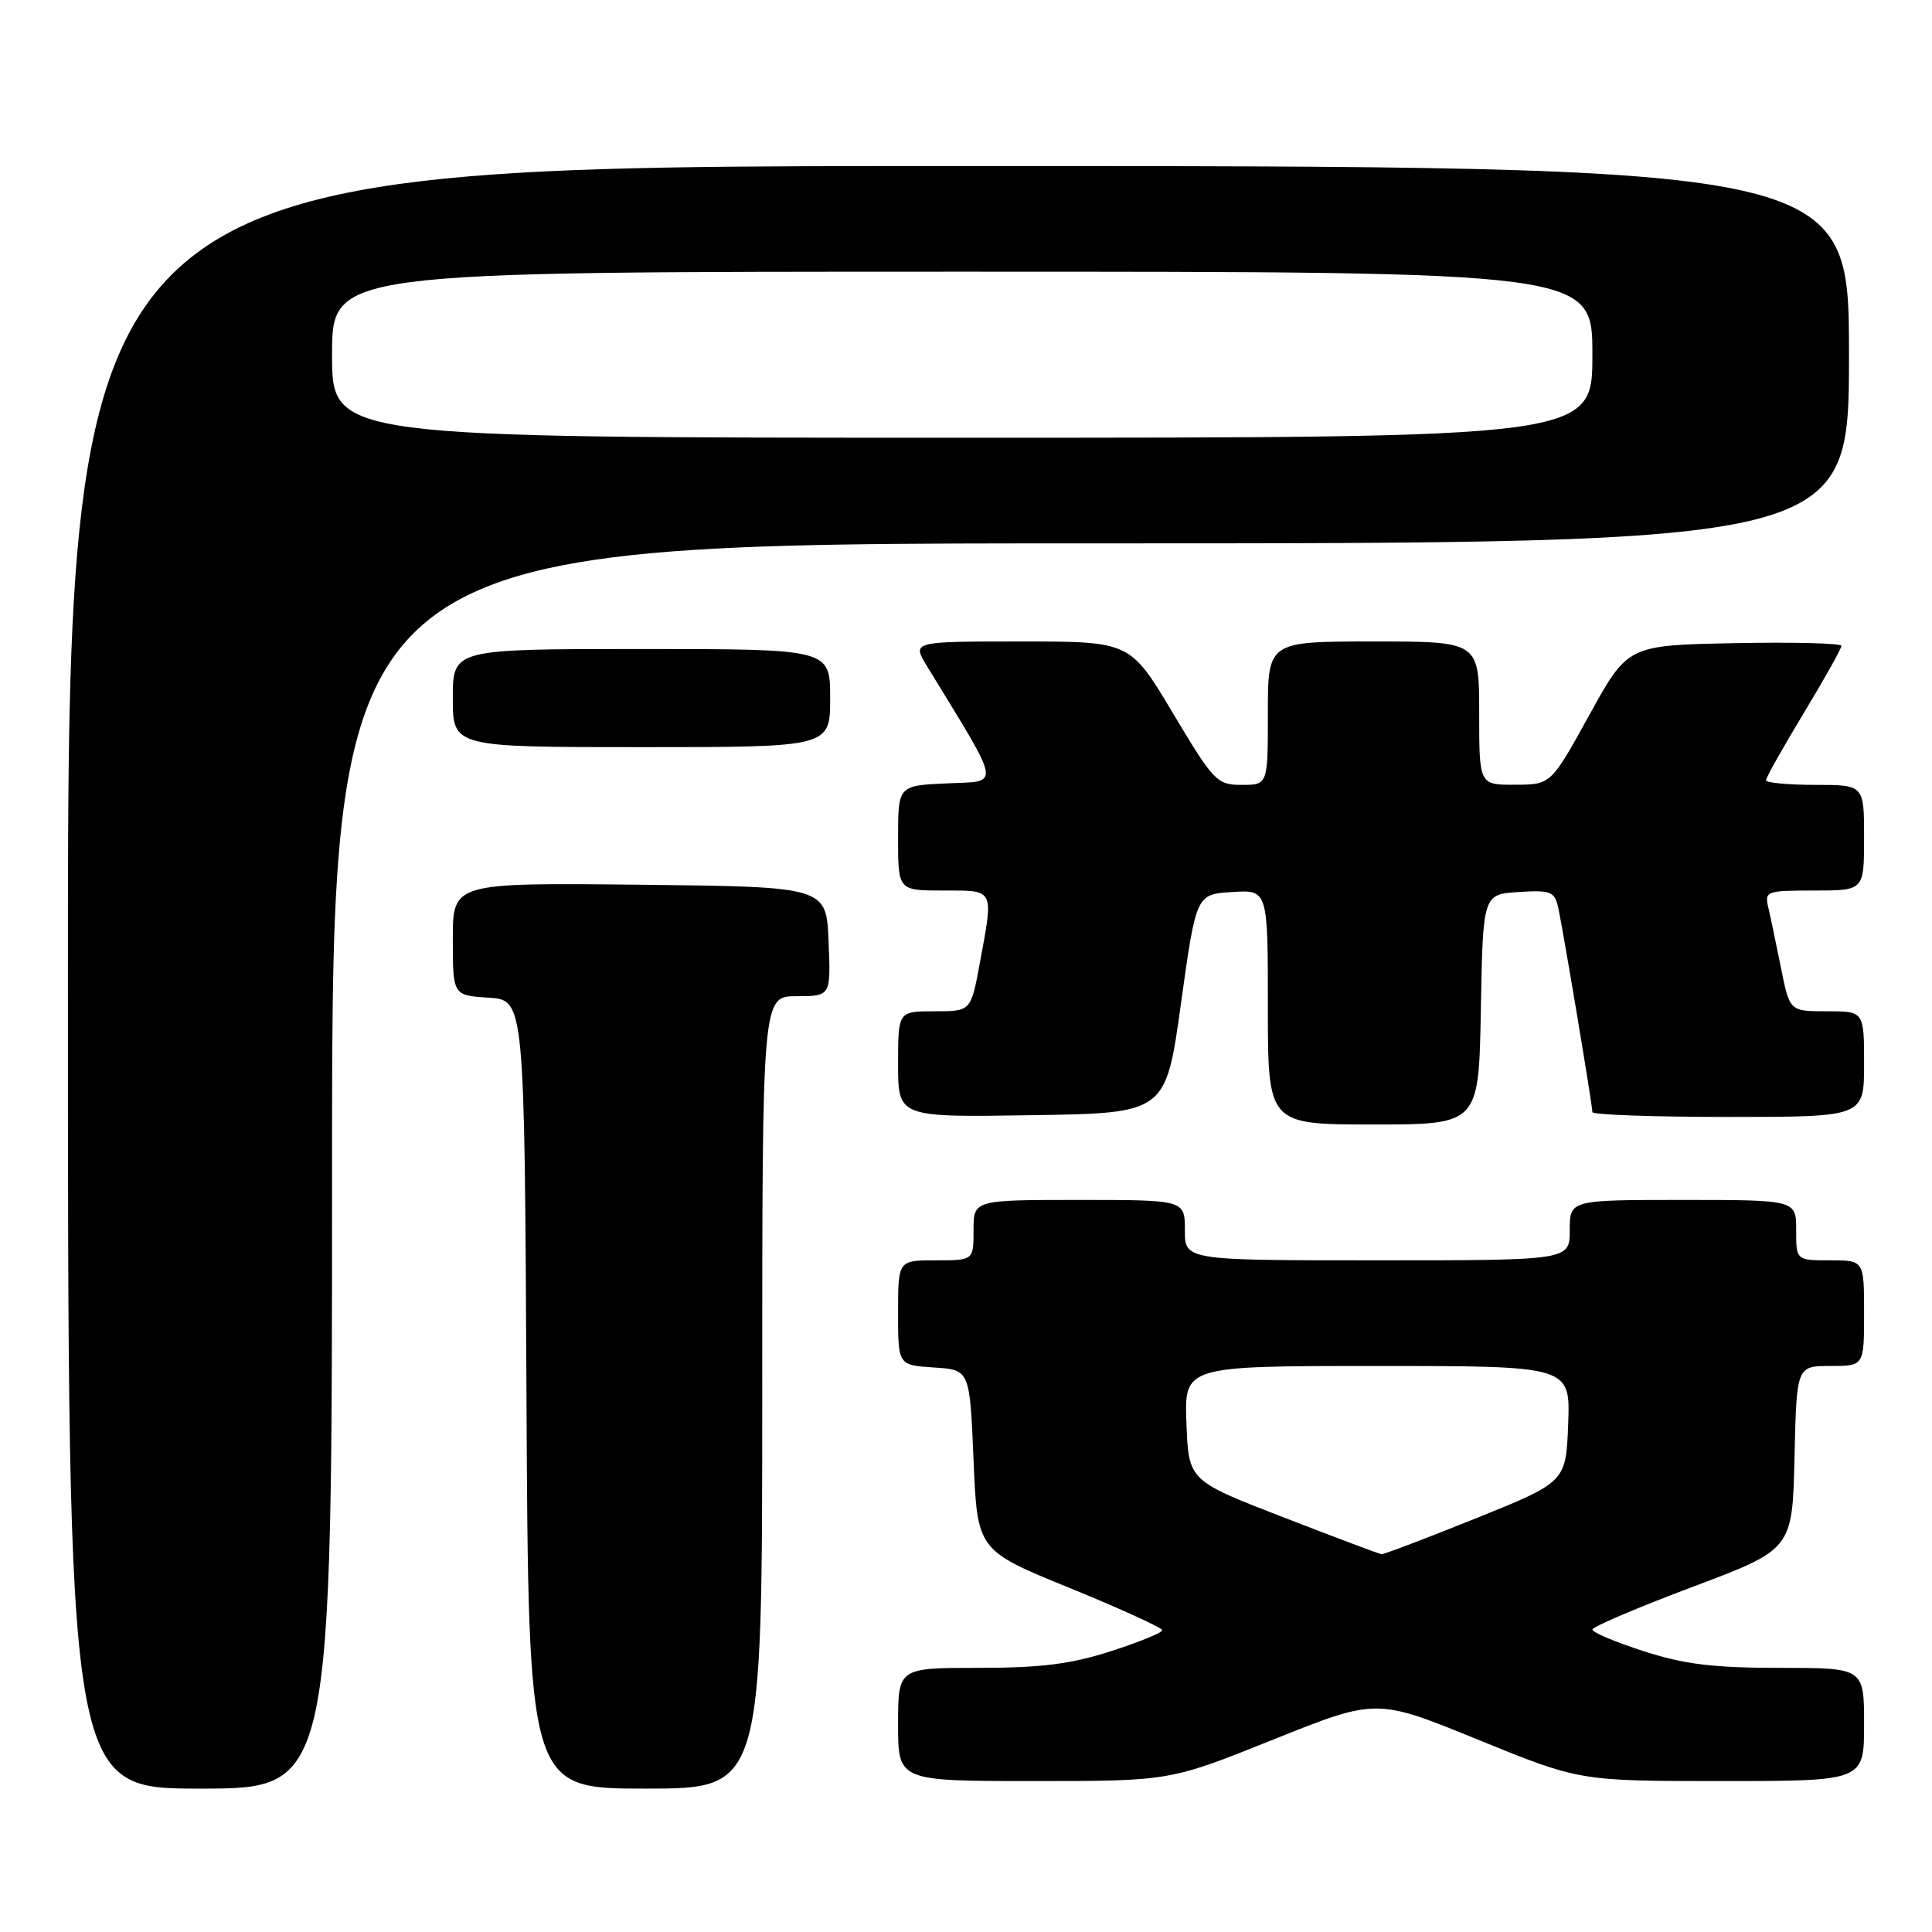 <?xml version="1.0" encoding="UTF-8" standalone="no"?>
<!DOCTYPE svg PUBLIC "-//W3C//DTD SVG 1.1//EN" "http://www.w3.org/Graphics/SVG/1.1/DTD/svg11.dtd" >
<svg xmlns="http://www.w3.org/2000/svg" xmlns:xlink="http://www.w3.org/1999/xlink" version="1.1" viewBox="0 0 256 256">
 <g >
 <path fill="currentColor"
d=" M 44.00 154.50 C 44.00 72.00 44.00 72.00 144.50 72.00 C 245.00 72.00 245.00 72.00 245.00 47.00 C 245.00 22.00 245.00 22.00 127.00 22.00 C 9.00 22.00 9.00 22.00 9.00 129.50 C 9.00 237.00 9.00 237.00 26.50 237.00 C 44.00 237.00 44.00 237.00 44.00 154.50 Z  M 101.00 184.50 C 101.00 132.00 101.00 132.00 105.54 132.00 C 110.09 132.00 110.09 132.00 109.79 124.75 C 109.50 117.50 109.50 117.50 84.75 117.23 C 60.00 116.97 60.00 116.97 60.00 124.43 C 60.00 131.89 60.00 131.89 64.75 132.20 C 69.50 132.50 69.50 132.50 69.76 184.75 C 70.02 237.00 70.02 237.00 85.51 237.00 C 101.00 237.00 101.00 237.00 101.00 184.50 Z  M 168.70 230.51 C 182.38 225.02 182.38 225.02 195.83 230.51 C 209.29 236.00 209.29 236.00 228.14 236.00 C 247.00 236.00 247.00 236.00 247.00 228.50 C 247.00 221.00 247.00 221.00 235.82 221.00 C 227.04 221.00 223.18 220.53 217.82 218.80 C 214.07 217.59 211.00 216.30 211.00 215.93 C 211.00 215.56 216.96 213.02 224.25 210.28 C 237.50 205.30 237.50 205.30 237.78 193.15 C 238.06 181.00 238.06 181.00 242.53 181.00 C 247.00 181.00 247.00 181.00 247.00 174.00 C 247.00 167.00 247.00 167.00 242.50 167.00 C 238.00 167.00 238.00 167.00 238.00 163.00 C 238.00 159.00 238.00 159.00 223.00 159.00 C 208.00 159.00 208.00 159.00 208.00 163.00 C 208.00 167.00 208.00 167.00 182.50 167.00 C 157.00 167.00 157.00 167.00 157.00 163.00 C 157.00 159.00 157.00 159.00 143.00 159.00 C 129.00 159.00 129.00 159.00 129.00 163.00 C 129.00 167.00 129.00 167.00 124.00 167.00 C 119.00 167.00 119.00 167.00 119.00 173.95 C 119.00 180.89 119.00 180.89 123.75 181.20 C 128.50 181.50 128.50 181.50 129.00 193.46 C 129.50 205.43 129.50 205.43 141.75 210.42 C 148.49 213.17 154.00 215.69 154.00 216.01 C 154.00 216.34 150.93 217.59 147.18 218.80 C 141.90 220.50 137.94 221.00 129.68 221.00 C 119.00 221.00 119.00 221.00 119.00 228.50 C 119.00 236.00 119.00 236.00 137.01 236.00 C 155.02 236.00 155.02 236.00 168.70 230.51 Z  M 196.22 133.75 C 196.50 118.50 196.50 118.50 201.22 118.20 C 205.44 117.92 205.99 118.13 206.46 120.20 C 207.06 122.88 211.00 146.42 211.00 147.36 C 211.00 147.71 219.10 148.00 229.00 148.00 C 247.00 148.00 247.00 148.00 247.00 141.00 C 247.00 134.00 247.00 134.00 242.07 134.00 C 237.14 134.00 237.14 134.00 235.99 128.25 C 235.35 125.09 234.60 121.49 234.31 120.25 C 233.80 118.09 234.05 118.00 240.39 118.00 C 247.00 118.00 247.00 118.00 247.00 111.00 C 247.00 104.00 247.00 104.00 240.50 104.00 C 236.93 104.00 234.00 103.72 234.00 103.39 C 234.00 103.05 236.25 99.05 239.00 94.50 C 241.75 89.95 244.00 85.93 244.00 85.58 C 244.00 85.23 237.63 85.07 229.85 85.22 C 215.69 85.50 215.69 85.50 210.60 94.73 C 205.50 103.97 205.50 103.97 200.75 103.98 C 196.00 104.00 196.00 104.00 196.00 94.50 C 196.00 85.00 196.00 85.00 182.00 85.00 C 168.00 85.00 168.00 85.00 168.00 94.50 C 168.00 104.00 168.00 104.00 164.55 104.00 C 161.25 104.00 160.84 103.57 155.42 94.50 C 149.75 85.00 149.75 85.00 135.30 85.00 C 120.84 85.00 120.84 85.00 122.82 88.25 C 132.85 104.67 132.64 103.47 125.50 103.80 C 119.00 104.09 119.00 104.09 119.00 111.05 C 119.00 118.00 119.00 118.00 125.00 118.00 C 131.85 118.00 131.67 117.64 129.83 127.63 C 128.65 134.00 128.65 134.00 123.83 134.00 C 119.00 134.00 119.00 134.00 119.00 141.02 C 119.00 148.05 119.00 148.05 136.73 147.77 C 154.47 147.50 154.47 147.50 156.48 133.00 C 158.50 118.50 158.50 118.50 163.25 118.20 C 168.00 117.89 168.00 117.89 168.00 133.45 C 168.00 149.00 168.00 149.00 181.97 149.00 C 195.95 149.00 195.95 149.00 196.22 133.75 Z  M 110.00 92.50 C 110.00 86.00 110.00 86.00 85.00 86.00 C 60.00 86.00 60.00 86.00 60.00 92.50 C 60.00 99.00 60.00 99.00 85.00 99.00 C 110.00 99.00 110.00 99.00 110.00 92.50 Z  M 44.00 47.00 C 44.00 36.00 44.00 36.00 127.50 36.00 C 211.00 36.00 211.00 36.00 211.00 47.00 C 211.00 58.00 211.00 58.00 127.50 58.00 C 44.00 58.00 44.00 58.00 44.00 47.00 Z  M 170.00 201.03 C 157.50 196.19 157.50 196.19 157.21 188.60 C 156.92 181.00 156.92 181.00 182.50 181.00 C 208.08 181.00 208.08 181.00 207.79 188.69 C 207.50 196.37 207.50 196.37 195.56 201.19 C 188.99 203.83 183.36 205.97 183.06 205.94 C 182.75 205.90 176.88 203.70 170.00 201.03 Z "/>
</g>
</svg>